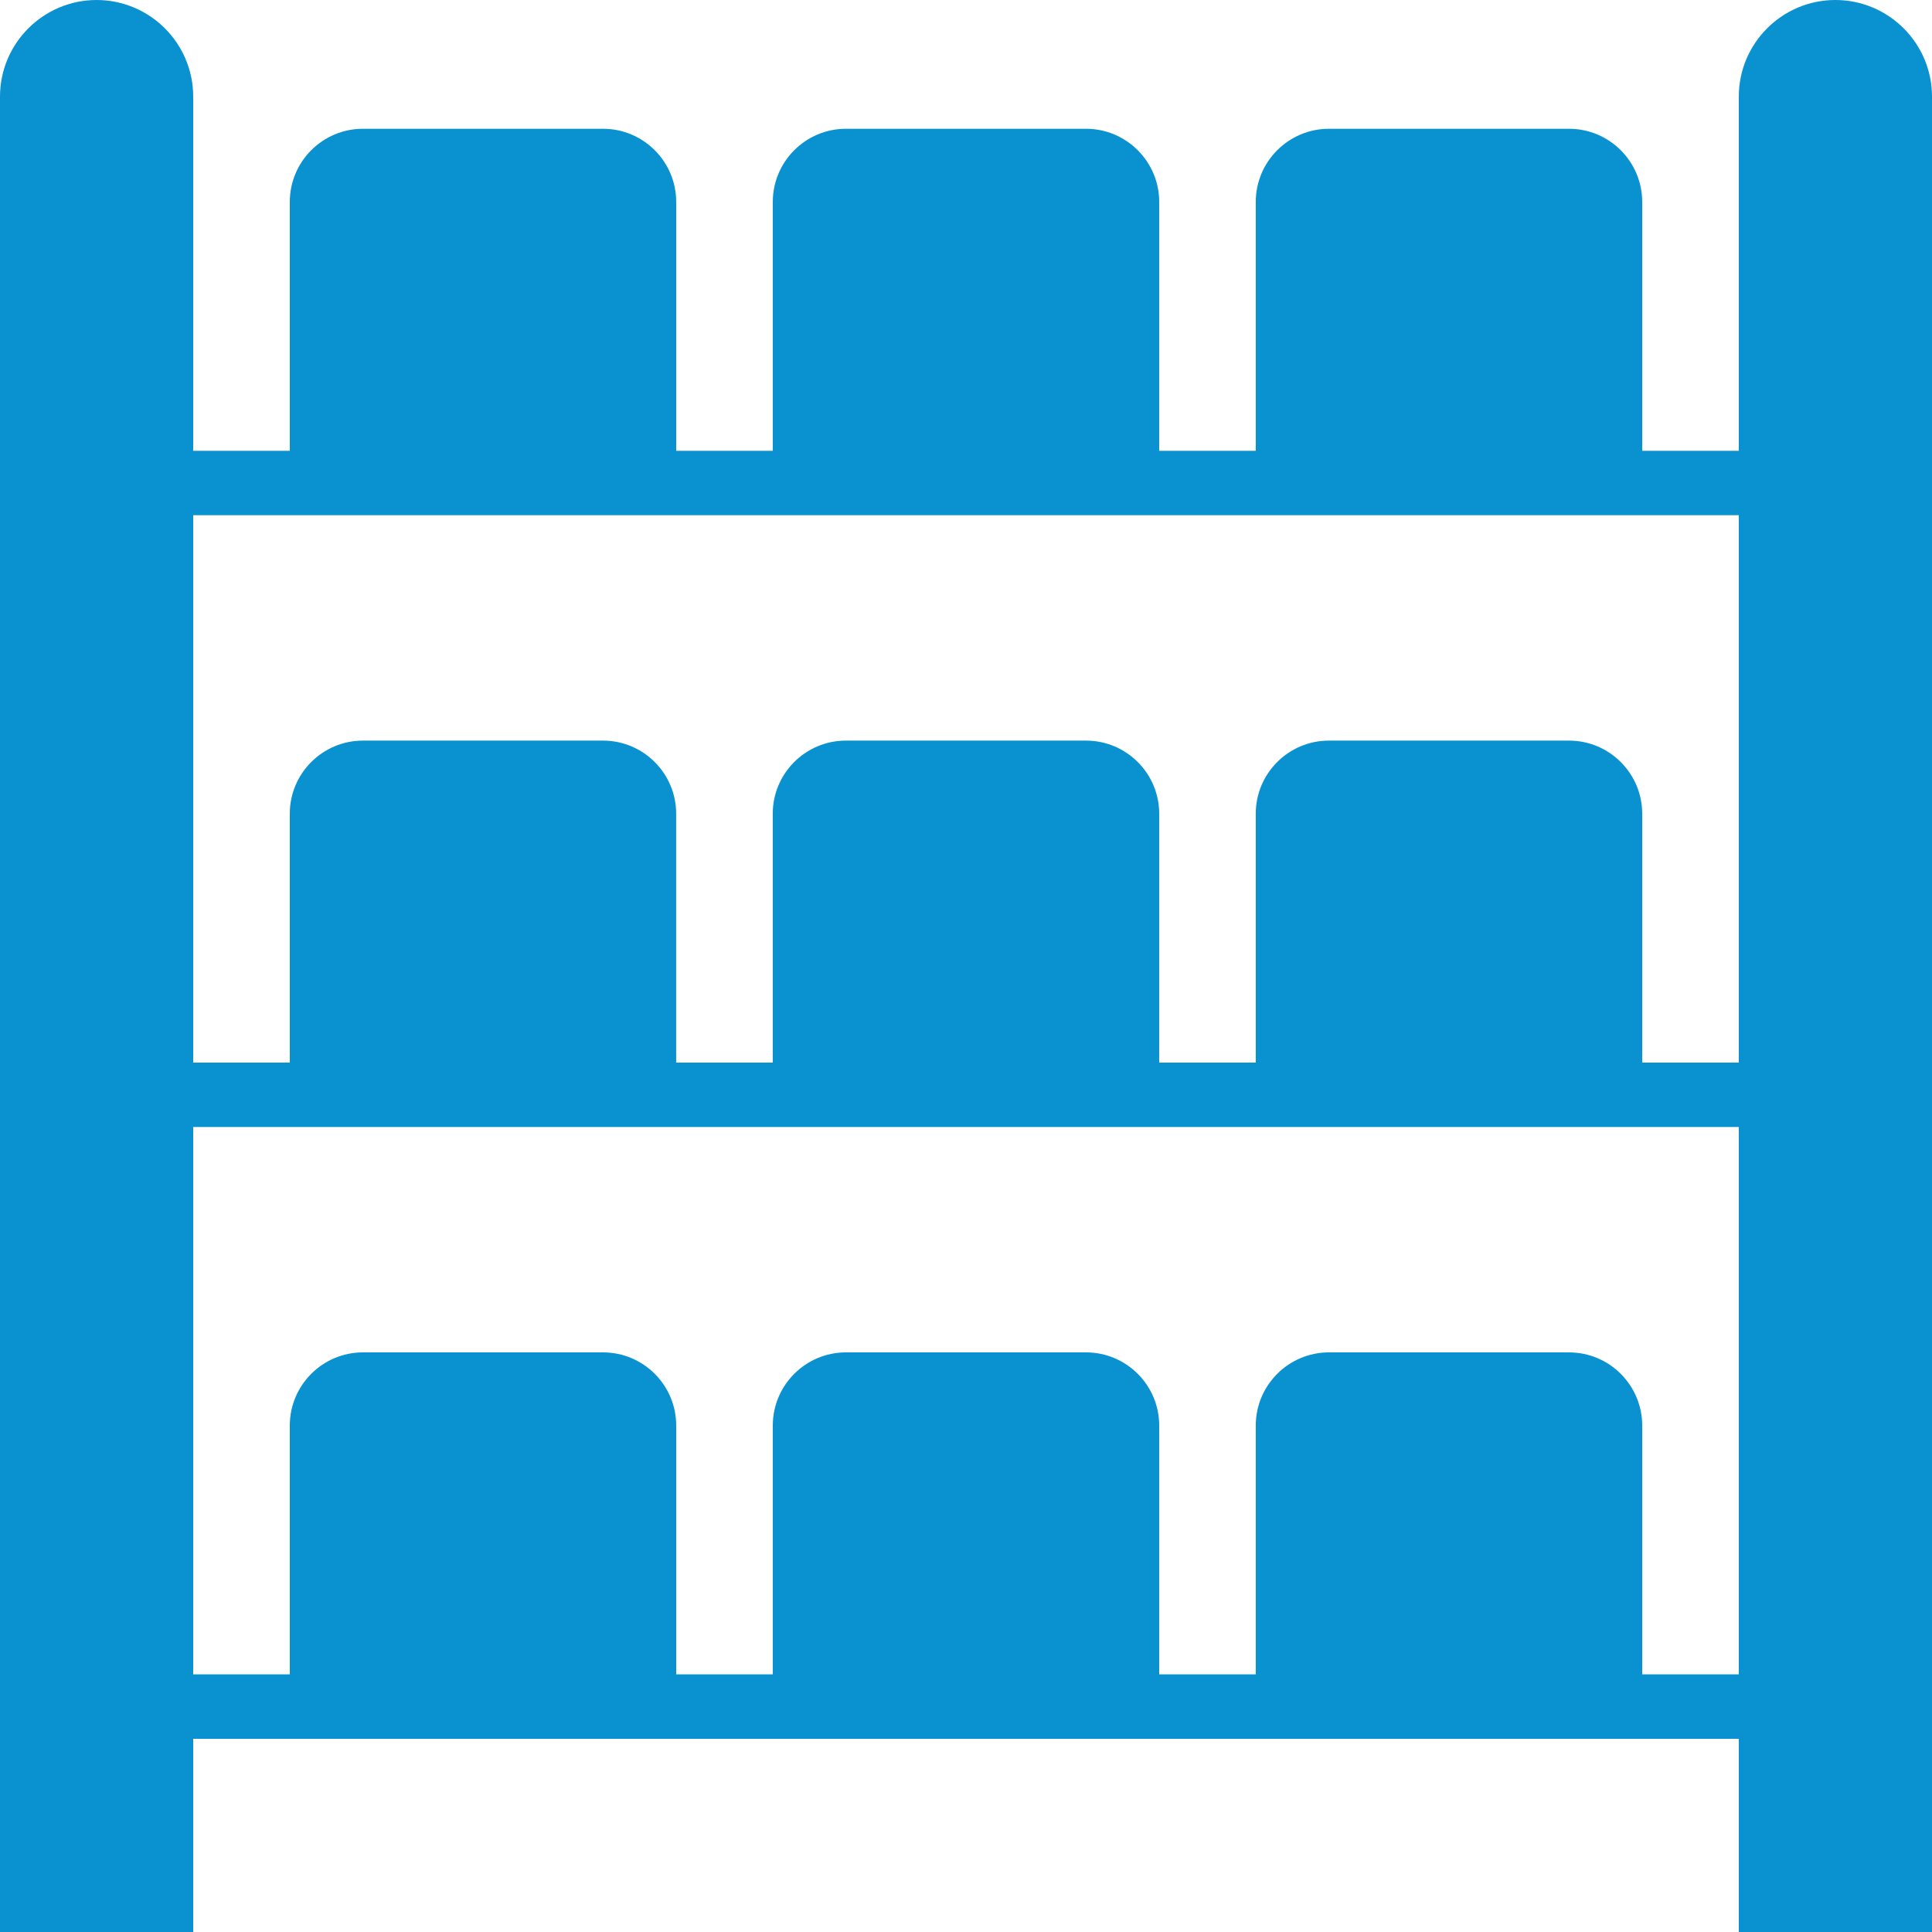<svg xmlns="http://www.w3.org/2000/svg" xmlns:xlink="http://www.w3.org/1999/xlink" id="Layer_1" x="0px" y="0px" width="50px" height="50px" viewBox="0 0 50 50" xml:space="preserve"><path fill="#0991D0" d="M42.5,43.332v-6.439c0-1.045-0.85-1.893-1.893-1.893h-6.215c-1.043,0-1.893,0.848-1.893,1.893v6.439H30 v-6.439C30,35.848,29.15,35,28.107,35h-6.216C20.849,35,20,35.848,20,36.893v6.439h-2.5v-6.439c0-1.045-0.849-1.893-1.892-1.893 H9.392C8.349,35,7.5,35.848,7.5,36.893v6.439H5V29.166h2.5h10H20h10h2.5h10H45v14.166H42.5z M7.5,13.333h10H20h10h2.5h10H45V27.5 h-2.5v-6.442c0-1.043-0.85-1.891-1.893-1.891h-6.215c-1.043,0-1.893,0.848-1.893,1.891V27.5H30v-6.442 c0-1.043-0.85-1.891-1.893-1.891h-6.216c-1.043,0-1.892,0.848-1.892,1.891V27.5h-2.5v-6.442c0-1.043-0.849-1.891-1.892-1.891H9.392 c-1.043,0-1.892,0.848-1.892,1.891V27.5H5V13.333H7.5z M47.5,0C46.121,0,45,1.122,45,2.5v9.167h-2.5V5.225 c0-1.043-0.85-1.892-1.893-1.892h-6.215c-1.043,0-1.893,0.849-1.893,1.892v6.442H30V5.225c0-1.043-0.85-1.892-1.893-1.892h-6.216 C20.849,3.333,20,4.182,20,5.225v6.442h-2.5V5.225c0-1.043-0.849-1.892-1.892-1.892H9.392C8.349,3.333,7.5,4.182,7.5,5.225v6.442H5 V2.5C5,1.122,3.878,0,2.5,0C1.122,0,0,1.122,0,2.5V50h5v-5h2.5h10H20h10h2.5h10H45v5h5V2.5C50,1.122,48.878,0,47.5,0L47.5,0z"></path></svg>